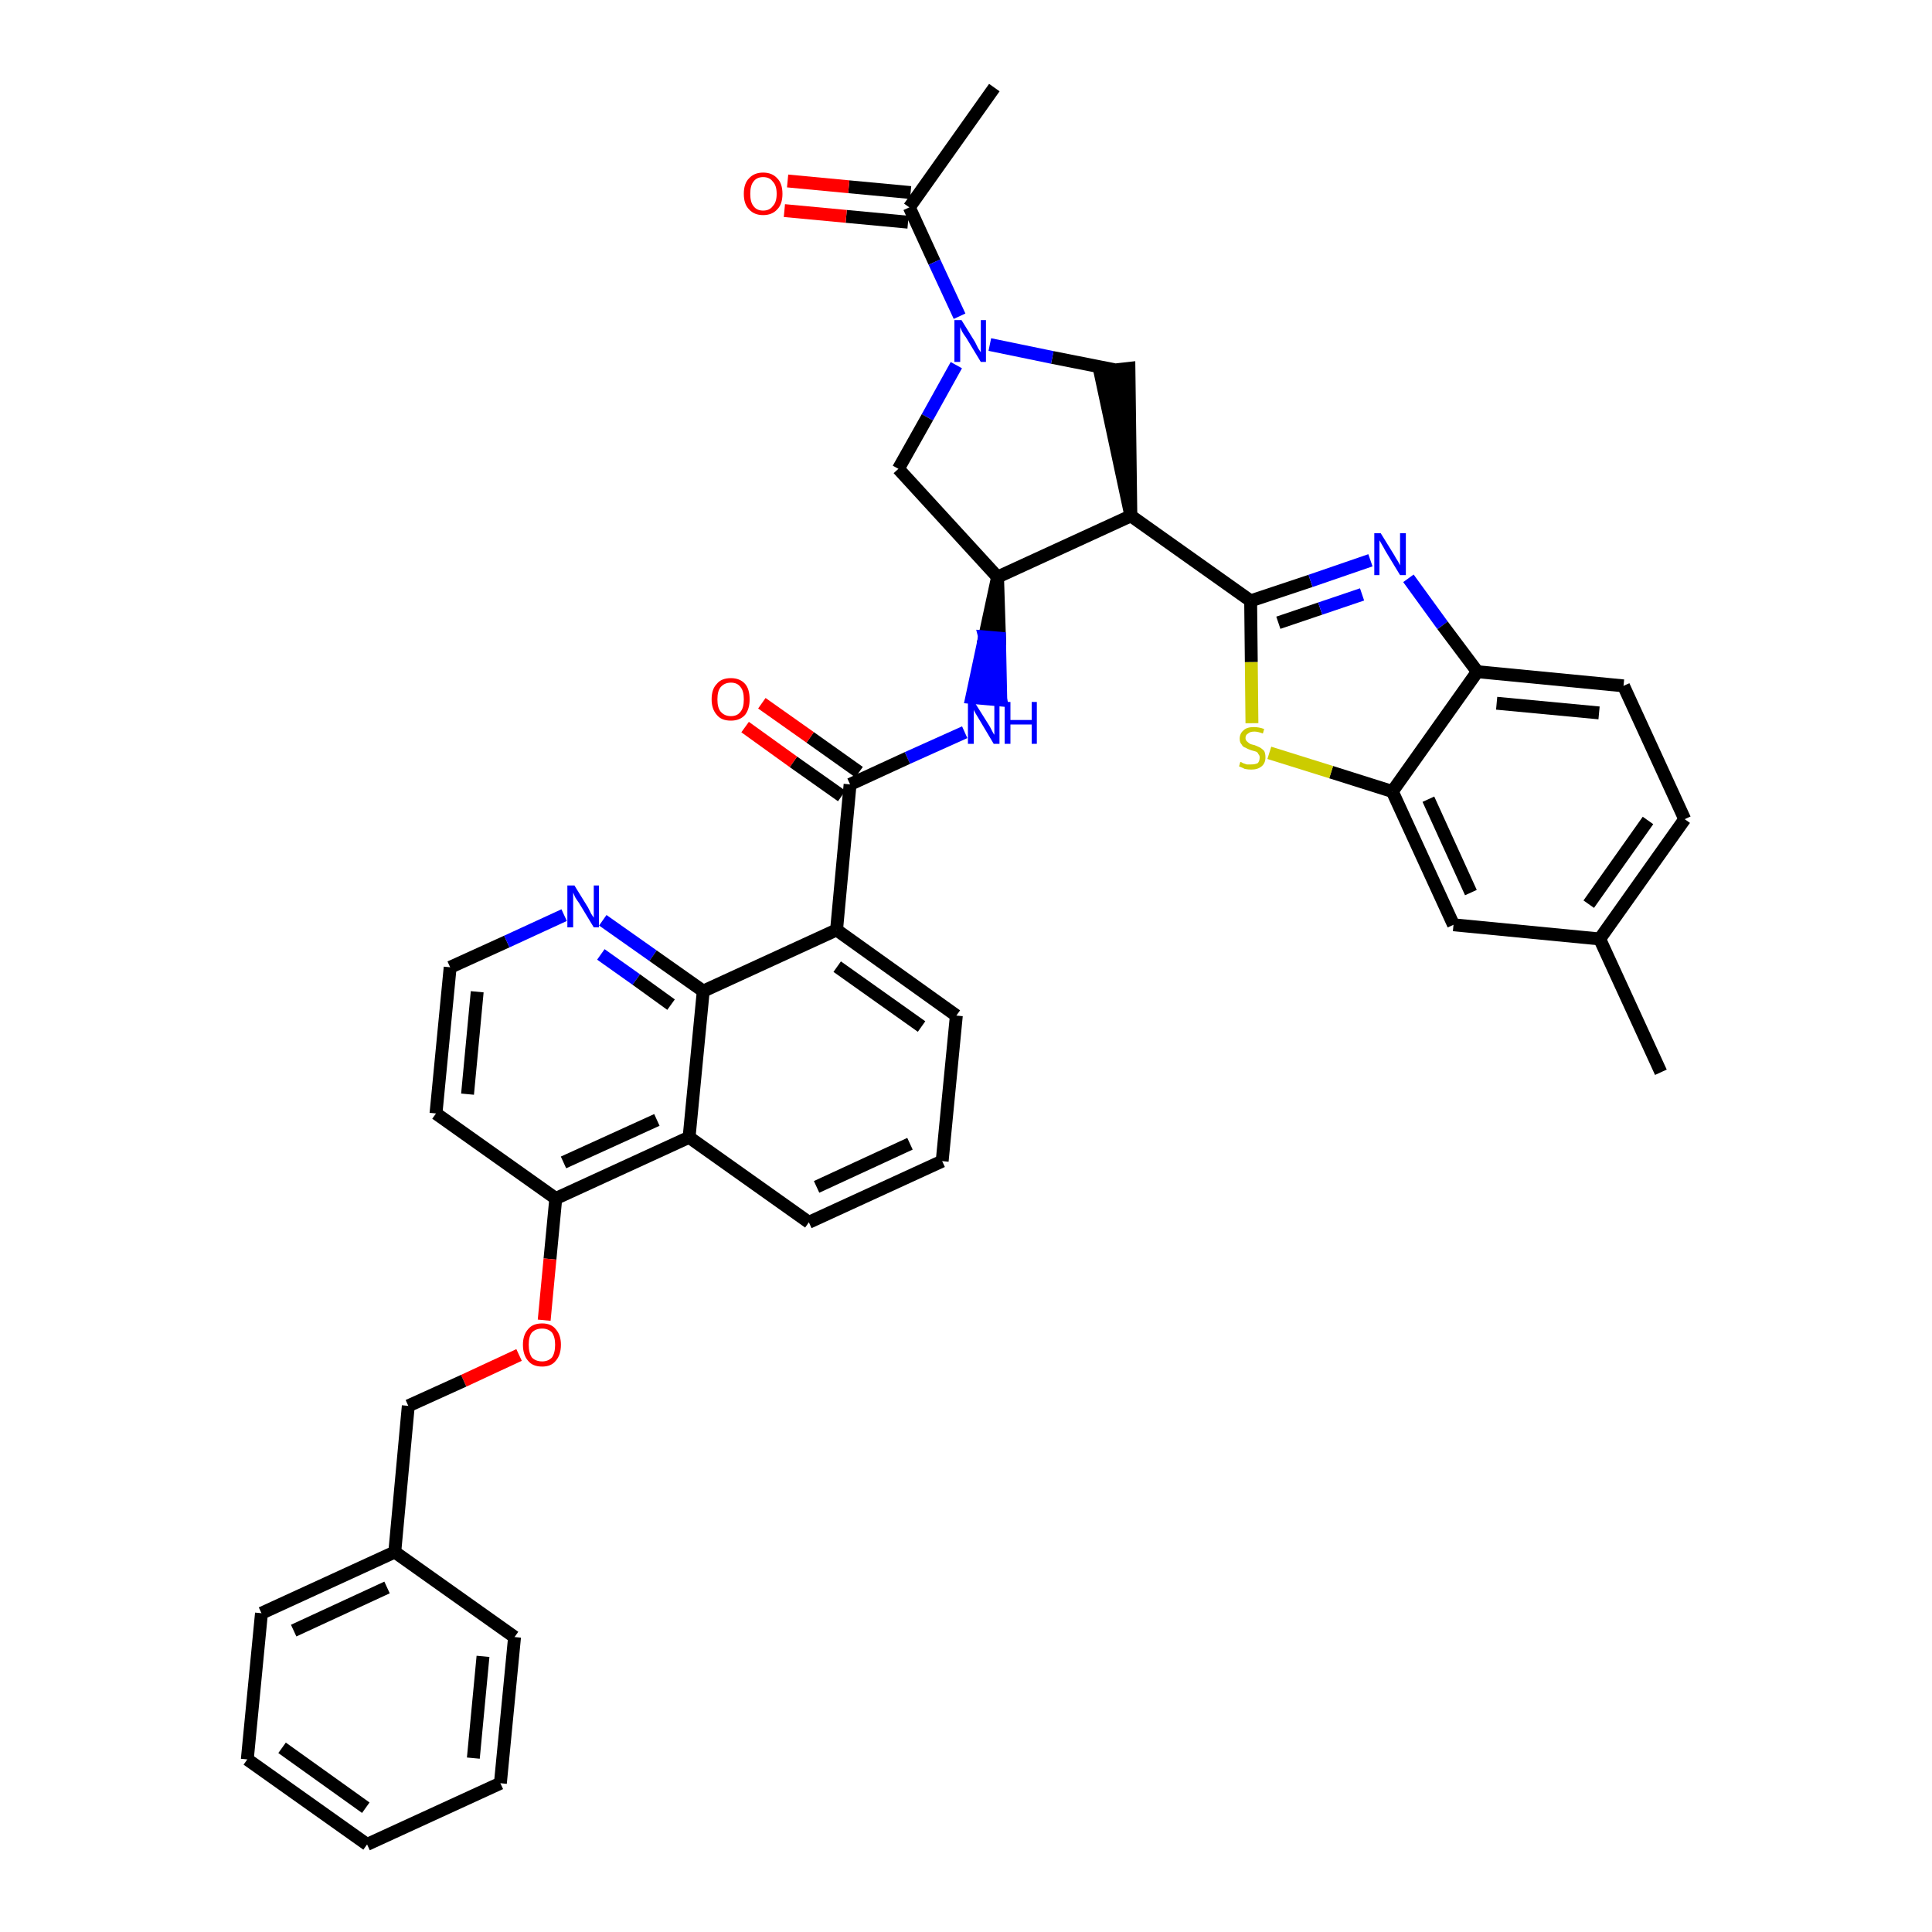<?xml version='1.0' encoding='iso-8859-1'?>
<svg version='1.1' baseProfile='full'
              xmlns='http://www.w3.org/2000/svg'
                      xmlns:rdkit='http://www.rdkit.org/xml'
                      xmlns:xlink='http://www.w3.org/1999/xlink'
                  xml:space='preserve'
width='300px' height='300px' viewBox='0 0 300 300'>
<!-- END OF HEADER -->
<path class='bond-0 atom-0 atom-1' d='M 154.4,13.6 L 141.2,32.2' style='fill:none;fill-rule:evenodd;stroke:#000000;stroke-width:2.0px;stroke-linecap:butt;stroke-linejoin:miter;stroke-opacity:1' />
<path class='bond-1 atom-1 atom-2' d='M 141.4,29.9 L 131.8,29.0' style='fill:none;fill-rule:evenodd;stroke:#000000;stroke-width:2.0px;stroke-linecap:butt;stroke-linejoin:miter;stroke-opacity:1' />
<path class='bond-1 atom-1 atom-2' d='M 131.8,29.0 L 122.3,28.1' style='fill:none;fill-rule:evenodd;stroke:#FF0000;stroke-width:2.0px;stroke-linecap:butt;stroke-linejoin:miter;stroke-opacity:1' />
<path class='bond-1 atom-1 atom-2' d='M 141.0,34.5 L 131.4,33.6' style='fill:none;fill-rule:evenodd;stroke:#000000;stroke-width:2.0px;stroke-linecap:butt;stroke-linejoin:miter;stroke-opacity:1' />
<path class='bond-1 atom-1 atom-2' d='M 131.4,33.6 L 121.8,32.7' style='fill:none;fill-rule:evenodd;stroke:#FF0000;stroke-width:2.0px;stroke-linecap:butt;stroke-linejoin:miter;stroke-opacity:1' />
<path class='bond-2 atom-1 atom-3' d='M 141.2,32.2 L 145.1,40.7' style='fill:none;fill-rule:evenodd;stroke:#000000;stroke-width:2.0px;stroke-linecap:butt;stroke-linejoin:miter;stroke-opacity:1' />
<path class='bond-2 atom-1 atom-3' d='M 145.1,40.7 L 149.0,49.1' style='fill:none;fill-rule:evenodd;stroke:#0000FF;stroke-width:2.0px;stroke-linecap:butt;stroke-linejoin:miter;stroke-opacity:1' />
<path class='bond-3 atom-3 atom-4' d='M 148.5,56.7 L 144.0,64.8' style='fill:none;fill-rule:evenodd;stroke:#0000FF;stroke-width:2.0px;stroke-linecap:butt;stroke-linejoin:miter;stroke-opacity:1' />
<path class='bond-3 atom-3 atom-4' d='M 144.0,64.8 L 139.5,72.8' style='fill:none;fill-rule:evenodd;stroke:#000000;stroke-width:2.0px;stroke-linecap:butt;stroke-linejoin:miter;stroke-opacity:1' />
<path class='bond-38 atom-38 atom-3' d='M 173.0,57.4 L 163.4,55.5' style='fill:none;fill-rule:evenodd;stroke:#000000;stroke-width:2.0px;stroke-linecap:butt;stroke-linejoin:miter;stroke-opacity:1' />
<path class='bond-38 atom-38 atom-3' d='M 163.4,55.5 L 153.7,53.5' style='fill:none;fill-rule:evenodd;stroke:#0000FF;stroke-width:2.0px;stroke-linecap:butt;stroke-linejoin:miter;stroke-opacity:1' />
<path class='bond-4 atom-4 atom-5' d='M 139.5,72.8 L 154.9,89.6' style='fill:none;fill-rule:evenodd;stroke:#000000;stroke-width:2.0px;stroke-linecap:butt;stroke-linejoin:miter;stroke-opacity:1' />
<path class='bond-5 atom-5 atom-6' d='M 154.9,89.6 L 152.9,98.9 L 155.2,99.1 Z' style='fill:#000000;fill-rule:evenodd;fill-opacity:1;stroke:#000000;stroke-width:2.0px;stroke-linecap:butt;stroke-linejoin:miter;stroke-opacity:1;' />
<path class='bond-5 atom-5 atom-6' d='M 152.9,98.9 L 155.4,108.7 L 150.9,108.3 Z' style='fill:#0000FF;fill-rule:evenodd;fill-opacity:1;stroke:#0000FF;stroke-width:2.0px;stroke-linecap:butt;stroke-linejoin:miter;stroke-opacity:1;' />
<path class='bond-5 atom-5 atom-6' d='M 152.9,98.9 L 155.2,99.1 L 155.4,108.7 Z' style='fill:#0000FF;fill-rule:evenodd;fill-opacity:1;stroke:#0000FF;stroke-width:2.0px;stroke-linecap:butt;stroke-linejoin:miter;stroke-opacity:1;' />
<path class='bond-26 atom-5 atom-27' d='M 154.9,89.6 L 175.6,80.1' style='fill:none;fill-rule:evenodd;stroke:#000000;stroke-width:2.0px;stroke-linecap:butt;stroke-linejoin:miter;stroke-opacity:1' />
<path class='bond-6 atom-6 atom-7' d='M 149.8,113.7 L 140.9,117.7' style='fill:none;fill-rule:evenodd;stroke:#0000FF;stroke-width:2.0px;stroke-linecap:butt;stroke-linejoin:miter;stroke-opacity:1' />
<path class='bond-6 atom-6 atom-7' d='M 140.9,117.7 L 132.0,121.8' style='fill:none;fill-rule:evenodd;stroke:#000000;stroke-width:2.0px;stroke-linecap:butt;stroke-linejoin:miter;stroke-opacity:1' />
<path class='bond-7 atom-7 atom-8' d='M 133.4,119.9 L 125.8,114.5' style='fill:none;fill-rule:evenodd;stroke:#000000;stroke-width:2.0px;stroke-linecap:butt;stroke-linejoin:miter;stroke-opacity:1' />
<path class='bond-7 atom-7 atom-8' d='M 125.8,114.5 L 118.3,109.2' style='fill:none;fill-rule:evenodd;stroke:#FF0000;stroke-width:2.0px;stroke-linecap:butt;stroke-linejoin:miter;stroke-opacity:1' />
<path class='bond-7 atom-7 atom-8' d='M 130.7,123.6 L 123.2,118.3' style='fill:none;fill-rule:evenodd;stroke:#000000;stroke-width:2.0px;stroke-linecap:butt;stroke-linejoin:miter;stroke-opacity:1' />
<path class='bond-7 atom-7 atom-8' d='M 123.2,118.3 L 115.7,112.9' style='fill:none;fill-rule:evenodd;stroke:#FF0000;stroke-width:2.0px;stroke-linecap:butt;stroke-linejoin:miter;stroke-opacity:1' />
<path class='bond-8 atom-7 atom-9' d='M 132.0,121.8 L 129.9,144.4' style='fill:none;fill-rule:evenodd;stroke:#000000;stroke-width:2.0px;stroke-linecap:butt;stroke-linejoin:miter;stroke-opacity:1' />
<path class='bond-9 atom-9 atom-10' d='M 129.9,144.4 L 148.5,157.7' style='fill:none;fill-rule:evenodd;stroke:#000000;stroke-width:2.0px;stroke-linecap:butt;stroke-linejoin:miter;stroke-opacity:1' />
<path class='bond-9 atom-9 atom-10' d='M 130.0,150.1 L 143.1,159.4' style='fill:none;fill-rule:evenodd;stroke:#000000;stroke-width:2.0px;stroke-linecap:butt;stroke-linejoin:miter;stroke-opacity:1' />
<path class='bond-39 atom-26 atom-9' d='M 109.2,153.9 L 129.9,144.4' style='fill:none;fill-rule:evenodd;stroke:#000000;stroke-width:2.0px;stroke-linecap:butt;stroke-linejoin:miter;stroke-opacity:1' />
<path class='bond-10 atom-10 atom-11' d='M 148.5,157.7 L 146.3,180.3' style='fill:none;fill-rule:evenodd;stroke:#000000;stroke-width:2.0px;stroke-linecap:butt;stroke-linejoin:miter;stroke-opacity:1' />
<path class='bond-11 atom-11 atom-12' d='M 146.3,180.3 L 125.6,189.8' style='fill:none;fill-rule:evenodd;stroke:#000000;stroke-width:2.0px;stroke-linecap:butt;stroke-linejoin:miter;stroke-opacity:1' />
<path class='bond-11 atom-11 atom-12' d='M 141.3,177.6 L 126.8,184.3' style='fill:none;fill-rule:evenodd;stroke:#000000;stroke-width:2.0px;stroke-linecap:butt;stroke-linejoin:miter;stroke-opacity:1' />
<path class='bond-12 atom-12 atom-13' d='M 125.6,189.8 L 107.0,176.6' style='fill:none;fill-rule:evenodd;stroke:#000000;stroke-width:2.0px;stroke-linecap:butt;stroke-linejoin:miter;stroke-opacity:1' />
<path class='bond-13 atom-13 atom-14' d='M 107.0,176.6 L 86.3,186.1' style='fill:none;fill-rule:evenodd;stroke:#000000;stroke-width:2.0px;stroke-linecap:butt;stroke-linejoin:miter;stroke-opacity:1' />
<path class='bond-13 atom-13 atom-14' d='M 102.0,173.9 L 87.5,180.5' style='fill:none;fill-rule:evenodd;stroke:#000000;stroke-width:2.0px;stroke-linecap:butt;stroke-linejoin:miter;stroke-opacity:1' />
<path class='bond-41 atom-26 atom-13' d='M 109.2,153.9 L 107.0,176.6' style='fill:none;fill-rule:evenodd;stroke:#000000;stroke-width:2.0px;stroke-linecap:butt;stroke-linejoin:miter;stroke-opacity:1' />
<path class='bond-14 atom-14 atom-15' d='M 86.3,186.1 L 85.4,195.5' style='fill:none;fill-rule:evenodd;stroke:#000000;stroke-width:2.0px;stroke-linecap:butt;stroke-linejoin:miter;stroke-opacity:1' />
<path class='bond-14 atom-14 atom-15' d='M 85.4,195.5 L 84.5,205.0' style='fill:none;fill-rule:evenodd;stroke:#FF0000;stroke-width:2.0px;stroke-linecap:butt;stroke-linejoin:miter;stroke-opacity:1' />
<path class='bond-22 atom-14 atom-23' d='M 86.3,186.1 L 67.7,172.9' style='fill:none;fill-rule:evenodd;stroke:#000000;stroke-width:2.0px;stroke-linecap:butt;stroke-linejoin:miter;stroke-opacity:1' />
<path class='bond-15 atom-15 atom-16' d='M 80.6,210.4 L 72.0,214.4' style='fill:none;fill-rule:evenodd;stroke:#FF0000;stroke-width:2.0px;stroke-linecap:butt;stroke-linejoin:miter;stroke-opacity:1' />
<path class='bond-15 atom-15 atom-16' d='M 72.0,214.4 L 63.4,218.3' style='fill:none;fill-rule:evenodd;stroke:#000000;stroke-width:2.0px;stroke-linecap:butt;stroke-linejoin:miter;stroke-opacity:1' />
<path class='bond-16 atom-16 atom-17' d='M 63.4,218.3 L 61.3,241.0' style='fill:none;fill-rule:evenodd;stroke:#000000;stroke-width:2.0px;stroke-linecap:butt;stroke-linejoin:miter;stroke-opacity:1' />
<path class='bond-17 atom-17 atom-18' d='M 61.3,241.0 L 40.6,250.5' style='fill:none;fill-rule:evenodd;stroke:#000000;stroke-width:2.0px;stroke-linecap:butt;stroke-linejoin:miter;stroke-opacity:1' />
<path class='bond-17 atom-17 atom-18' d='M 60.1,246.5 L 45.6,253.2' style='fill:none;fill-rule:evenodd;stroke:#000000;stroke-width:2.0px;stroke-linecap:butt;stroke-linejoin:miter;stroke-opacity:1' />
<path class='bond-43 atom-22 atom-17' d='M 79.9,254.2 L 61.3,241.0' style='fill:none;fill-rule:evenodd;stroke:#000000;stroke-width:2.0px;stroke-linecap:butt;stroke-linejoin:miter;stroke-opacity:1' />
<path class='bond-18 atom-18 atom-19' d='M 40.6,250.5 L 38.4,273.2' style='fill:none;fill-rule:evenodd;stroke:#000000;stroke-width:2.0px;stroke-linecap:butt;stroke-linejoin:miter;stroke-opacity:1' />
<path class='bond-19 atom-19 atom-20' d='M 38.4,273.2 L 57.0,286.4' style='fill:none;fill-rule:evenodd;stroke:#000000;stroke-width:2.0px;stroke-linecap:butt;stroke-linejoin:miter;stroke-opacity:1' />
<path class='bond-19 atom-19 atom-20' d='M 43.8,271.4 L 56.8,280.7' style='fill:none;fill-rule:evenodd;stroke:#000000;stroke-width:2.0px;stroke-linecap:butt;stroke-linejoin:miter;stroke-opacity:1' />
<path class='bond-20 atom-20 atom-21' d='M 57.0,286.4 L 77.7,276.9' style='fill:none;fill-rule:evenodd;stroke:#000000;stroke-width:2.0px;stroke-linecap:butt;stroke-linejoin:miter;stroke-opacity:1' />
<path class='bond-21 atom-21 atom-22' d='M 77.7,276.9 L 79.9,254.2' style='fill:none;fill-rule:evenodd;stroke:#000000;stroke-width:2.0px;stroke-linecap:butt;stroke-linejoin:miter;stroke-opacity:1' />
<path class='bond-21 atom-21 atom-22' d='M 73.5,273.0 L 75.0,257.2' style='fill:none;fill-rule:evenodd;stroke:#000000;stroke-width:2.0px;stroke-linecap:butt;stroke-linejoin:miter;stroke-opacity:1' />
<path class='bond-23 atom-23 atom-24' d='M 67.7,172.9 L 69.9,150.2' style='fill:none;fill-rule:evenodd;stroke:#000000;stroke-width:2.0px;stroke-linecap:butt;stroke-linejoin:miter;stroke-opacity:1' />
<path class='bond-23 atom-23 atom-24' d='M 72.6,169.9 L 74.1,154.0' style='fill:none;fill-rule:evenodd;stroke:#000000;stroke-width:2.0px;stroke-linecap:butt;stroke-linejoin:miter;stroke-opacity:1' />
<path class='bond-24 atom-24 atom-25' d='M 69.9,150.2 L 78.7,146.2' style='fill:none;fill-rule:evenodd;stroke:#000000;stroke-width:2.0px;stroke-linecap:butt;stroke-linejoin:miter;stroke-opacity:1' />
<path class='bond-24 atom-24 atom-25' d='M 78.7,146.2 L 87.6,142.1' style='fill:none;fill-rule:evenodd;stroke:#0000FF;stroke-width:2.0px;stroke-linecap:butt;stroke-linejoin:miter;stroke-opacity:1' />
<path class='bond-25 atom-25 atom-26' d='M 93.6,142.9 L 101.4,148.4' style='fill:none;fill-rule:evenodd;stroke:#0000FF;stroke-width:2.0px;stroke-linecap:butt;stroke-linejoin:miter;stroke-opacity:1' />
<path class='bond-25 atom-25 atom-26' d='M 101.4,148.4 L 109.2,153.9' style='fill:none;fill-rule:evenodd;stroke:#000000;stroke-width:2.0px;stroke-linecap:butt;stroke-linejoin:miter;stroke-opacity:1' />
<path class='bond-25 atom-25 atom-26' d='M 93.3,148.2 L 98.8,152.1' style='fill:none;fill-rule:evenodd;stroke:#0000FF;stroke-width:2.0px;stroke-linecap:butt;stroke-linejoin:miter;stroke-opacity:1' />
<path class='bond-25 atom-25 atom-26' d='M 98.8,152.1 L 104.2,156.0' style='fill:none;fill-rule:evenodd;stroke:#000000;stroke-width:2.0px;stroke-linecap:butt;stroke-linejoin:miter;stroke-opacity:1' />
<path class='bond-27 atom-27 atom-28' d='M 175.6,80.1 L 194.2,93.3' style='fill:none;fill-rule:evenodd;stroke:#000000;stroke-width:2.0px;stroke-linecap:butt;stroke-linejoin:miter;stroke-opacity:1' />
<path class='bond-37 atom-27 atom-38' d='M 175.6,80.1 L 175.3,57.2 L 170.8,57.7 Z' style='fill:#000000;fill-rule:evenodd;fill-opacity:1;stroke:#000000;stroke-width:2.0px;stroke-linecap:butt;stroke-linejoin:miter;stroke-opacity:1;' />
<path class='bond-28 atom-28 atom-29' d='M 194.2,93.3 L 203.5,90.2' style='fill:none;fill-rule:evenodd;stroke:#000000;stroke-width:2.0px;stroke-linecap:butt;stroke-linejoin:miter;stroke-opacity:1' />
<path class='bond-28 atom-28 atom-29' d='M 203.5,90.2 L 212.8,87.0' style='fill:none;fill-rule:evenodd;stroke:#0000FF;stroke-width:2.0px;stroke-linecap:butt;stroke-linejoin:miter;stroke-opacity:1' />
<path class='bond-28 atom-28 atom-29' d='M 198.5,96.7 L 205.0,94.5' style='fill:none;fill-rule:evenodd;stroke:#000000;stroke-width:2.0px;stroke-linecap:butt;stroke-linejoin:miter;stroke-opacity:1' />
<path class='bond-28 atom-28 atom-29' d='M 205.0,94.5 L 211.5,92.3' style='fill:none;fill-rule:evenodd;stroke:#0000FF;stroke-width:2.0px;stroke-linecap:butt;stroke-linejoin:miter;stroke-opacity:1' />
<path class='bond-40 atom-37 atom-28' d='M 194.4,112.3 L 194.3,102.8' style='fill:none;fill-rule:evenodd;stroke:#CCCC00;stroke-width:2.0px;stroke-linecap:butt;stroke-linejoin:miter;stroke-opacity:1' />
<path class='bond-40 atom-37 atom-28' d='M 194.3,102.8 L 194.2,93.3' style='fill:none;fill-rule:evenodd;stroke:#000000;stroke-width:2.0px;stroke-linecap:butt;stroke-linejoin:miter;stroke-opacity:1' />
<path class='bond-29 atom-29 atom-30' d='M 218.7,89.8 L 224.0,97.1' style='fill:none;fill-rule:evenodd;stroke:#0000FF;stroke-width:2.0px;stroke-linecap:butt;stroke-linejoin:miter;stroke-opacity:1' />
<path class='bond-29 atom-29 atom-30' d='M 224.0,97.1 L 229.4,104.3' style='fill:none;fill-rule:evenodd;stroke:#000000;stroke-width:2.0px;stroke-linecap:butt;stroke-linejoin:miter;stroke-opacity:1' />
<path class='bond-30 atom-30 atom-31' d='M 229.4,104.3 L 252.1,106.5' style='fill:none;fill-rule:evenodd;stroke:#000000;stroke-width:2.0px;stroke-linecap:butt;stroke-linejoin:miter;stroke-opacity:1' />
<path class='bond-30 atom-30 atom-31' d='M 232.4,109.2 L 248.3,110.7' style='fill:none;fill-rule:evenodd;stroke:#000000;stroke-width:2.0px;stroke-linecap:butt;stroke-linejoin:miter;stroke-opacity:1' />
<path class='bond-42 atom-36 atom-30' d='M 216.2,122.9 L 229.4,104.3' style='fill:none;fill-rule:evenodd;stroke:#000000;stroke-width:2.0px;stroke-linecap:butt;stroke-linejoin:miter;stroke-opacity:1' />
<path class='bond-31 atom-31 atom-32' d='M 252.1,106.5 L 261.6,127.2' style='fill:none;fill-rule:evenodd;stroke:#000000;stroke-width:2.0px;stroke-linecap:butt;stroke-linejoin:miter;stroke-opacity:1' />
<path class='bond-32 atom-32 atom-33' d='M 261.6,127.2 L 248.4,145.8' style='fill:none;fill-rule:evenodd;stroke:#000000;stroke-width:2.0px;stroke-linecap:butt;stroke-linejoin:miter;stroke-opacity:1' />
<path class='bond-32 atom-32 atom-33' d='M 255.9,127.4 L 246.7,140.4' style='fill:none;fill-rule:evenodd;stroke:#000000;stroke-width:2.0px;stroke-linecap:butt;stroke-linejoin:miter;stroke-opacity:1' />
<path class='bond-33 atom-33 atom-34' d='M 248.4,145.8 L 257.9,166.5' style='fill:none;fill-rule:evenodd;stroke:#000000;stroke-width:2.0px;stroke-linecap:butt;stroke-linejoin:miter;stroke-opacity:1' />
<path class='bond-34 atom-33 atom-35' d='M 248.4,145.8 L 225.7,143.6' style='fill:none;fill-rule:evenodd;stroke:#000000;stroke-width:2.0px;stroke-linecap:butt;stroke-linejoin:miter;stroke-opacity:1' />
<path class='bond-35 atom-35 atom-36' d='M 225.7,143.6 L 216.2,122.9' style='fill:none;fill-rule:evenodd;stroke:#000000;stroke-width:2.0px;stroke-linecap:butt;stroke-linejoin:miter;stroke-opacity:1' />
<path class='bond-35 atom-35 atom-36' d='M 228.4,138.6 L 221.8,124.1' style='fill:none;fill-rule:evenodd;stroke:#000000;stroke-width:2.0px;stroke-linecap:butt;stroke-linejoin:miter;stroke-opacity:1' />
<path class='bond-36 atom-36 atom-37' d='M 216.2,122.9 L 206.7,119.9' style='fill:none;fill-rule:evenodd;stroke:#000000;stroke-width:2.0px;stroke-linecap:butt;stroke-linejoin:miter;stroke-opacity:1' />
<path class='bond-36 atom-36 atom-37' d='M 206.7,119.9 L 197.1,116.9' style='fill:none;fill-rule:evenodd;stroke:#CCCC00;stroke-width:2.0px;stroke-linecap:butt;stroke-linejoin:miter;stroke-opacity:1' />
<path  class='atom-2' d='M 115.5 30.1
Q 115.5 28.5, 116.3 27.7
Q 117.1 26.8, 118.5 26.8
Q 119.9 26.8, 120.7 27.7
Q 121.5 28.5, 121.5 30.1
Q 121.5 31.7, 120.7 32.5
Q 119.9 33.4, 118.5 33.4
Q 117.1 33.4, 116.3 32.5
Q 115.5 31.7, 115.5 30.1
M 118.5 32.7
Q 119.5 32.7, 120.0 32.0
Q 120.6 31.4, 120.6 30.1
Q 120.6 28.8, 120.0 28.2
Q 119.5 27.5, 118.5 27.5
Q 117.5 27.5, 117.0 28.2
Q 116.5 28.8, 116.5 30.1
Q 116.5 31.4, 117.0 32.0
Q 117.5 32.7, 118.5 32.7
' fill='#FF0000'/>
<path  class='atom-3' d='M 149.3 49.7
L 151.4 53.1
Q 151.6 53.5, 151.9 54.1
Q 152.3 54.7, 152.3 54.7
L 152.3 49.7
L 153.1 49.7
L 153.1 56.2
L 152.3 56.2
L 150.0 52.4
Q 149.7 52.0, 149.4 51.5
Q 149.2 51.0, 149.1 50.8
L 149.1 56.2
L 148.2 56.2
L 148.2 49.7
L 149.3 49.7
' fill='#0000FF'/>
<path  class='atom-6' d='M 151.3 109.0
L 153.5 112.5
Q 153.7 112.8, 154.0 113.4
Q 154.3 114.0, 154.4 114.1
L 154.4 109.0
L 155.2 109.0
L 155.2 115.5
L 154.3 115.5
L 152.1 111.8
Q 151.8 111.3, 151.5 110.8
Q 151.2 110.3, 151.2 110.2
L 151.2 115.5
L 150.3 115.5
L 150.3 109.0
L 151.3 109.0
' fill='#0000FF'/>
<path  class='atom-6' d='M 156.0 109.0
L 156.9 109.0
L 156.9 111.8
L 160.2 111.8
L 160.2 109.0
L 161.0 109.0
L 161.0 115.5
L 160.2 115.5
L 160.2 112.5
L 156.9 112.5
L 156.9 115.5
L 156.0 115.5
L 156.0 109.0
' fill='#0000FF'/>
<path  class='atom-8' d='M 110.5 108.6
Q 110.5 107.0, 111.3 106.2
Q 112.0 105.3, 113.5 105.3
Q 114.9 105.3, 115.7 106.2
Q 116.4 107.0, 116.4 108.6
Q 116.4 110.1, 115.7 111.0
Q 114.9 111.9, 113.5 111.9
Q 112.0 111.9, 111.3 111.0
Q 110.5 110.1, 110.5 108.6
M 113.5 111.2
Q 114.5 111.2, 115.0 110.5
Q 115.5 109.9, 115.5 108.6
Q 115.5 107.3, 115.0 106.7
Q 114.5 106.0, 113.5 106.0
Q 112.5 106.0, 111.9 106.7
Q 111.4 107.3, 111.4 108.6
Q 111.4 109.9, 111.9 110.5
Q 112.5 111.2, 113.5 111.2
' fill='#FF0000'/>
<path  class='atom-15' d='M 81.2 208.8
Q 81.2 207.3, 82.0 206.4
Q 82.7 205.5, 84.2 205.5
Q 85.6 205.5, 86.3 206.4
Q 87.1 207.3, 87.1 208.8
Q 87.1 210.4, 86.3 211.3
Q 85.6 212.2, 84.2 212.2
Q 82.7 212.2, 82.0 211.3
Q 81.2 210.4, 81.2 208.8
M 84.2 211.4
Q 85.1 211.4, 85.7 210.8
Q 86.2 210.1, 86.2 208.8
Q 86.2 207.6, 85.7 206.9
Q 85.1 206.3, 84.2 206.3
Q 83.2 206.3, 82.6 206.9
Q 82.1 207.5, 82.1 208.8
Q 82.1 210.1, 82.6 210.8
Q 83.2 211.4, 84.2 211.4
' fill='#FF0000'/>
<path  class='atom-25' d='M 89.2 137.5
L 91.3 140.9
Q 91.5 141.3, 91.8 141.9
Q 92.2 142.5, 92.2 142.5
L 92.2 137.5
L 93.0 137.5
L 93.0 144.0
L 92.2 144.0
L 89.9 140.2
Q 89.6 139.8, 89.3 139.3
Q 89.1 138.8, 89.0 138.6
L 89.0 144.0
L 88.1 144.0
L 88.1 137.5
L 89.2 137.5
' fill='#0000FF'/>
<path  class='atom-29' d='M 214.4 82.8
L 216.5 86.2
Q 216.7 86.6, 217.1 87.2
Q 217.4 87.8, 217.4 87.8
L 217.4 82.8
L 218.3 82.8
L 218.3 89.3
L 217.4 89.3
L 215.1 85.5
Q 214.9 85.1, 214.6 84.6
Q 214.3 84.1, 214.2 83.9
L 214.2 89.3
L 213.4 89.3
L 213.4 82.8
L 214.4 82.8
' fill='#0000FF'/>
<path  class='atom-37' d='M 192.6 118.3
Q 192.7 118.3, 193.0 118.5
Q 193.3 118.6, 193.6 118.7
Q 194.0 118.7, 194.3 118.7
Q 194.9 118.7, 195.3 118.5
Q 195.6 118.2, 195.6 117.6
Q 195.6 117.3, 195.4 117.1
Q 195.3 116.8, 195.0 116.7
Q 194.7 116.6, 194.3 116.5
Q 193.7 116.3, 193.4 116.1
Q 193.0 116.0, 192.8 115.6
Q 192.5 115.3, 192.5 114.7
Q 192.5 113.9, 193.1 113.4
Q 193.6 112.9, 194.7 112.9
Q 195.5 112.9, 196.3 113.2
L 196.1 113.9
Q 195.3 113.6, 194.8 113.6
Q 194.1 113.6, 193.8 113.9
Q 193.4 114.1, 193.4 114.6
Q 193.4 114.9, 193.6 115.1
Q 193.8 115.3, 194.1 115.5
Q 194.3 115.6, 194.8 115.7
Q 195.3 115.9, 195.7 116.1
Q 196.0 116.3, 196.3 116.6
Q 196.5 117.0, 196.5 117.6
Q 196.5 118.5, 195.9 119.0
Q 195.3 119.5, 194.3 119.5
Q 193.8 119.5, 193.3 119.4
Q 192.9 119.2, 192.4 119.0
L 192.6 118.3
' fill='#CCCC00'/>
</svg>
